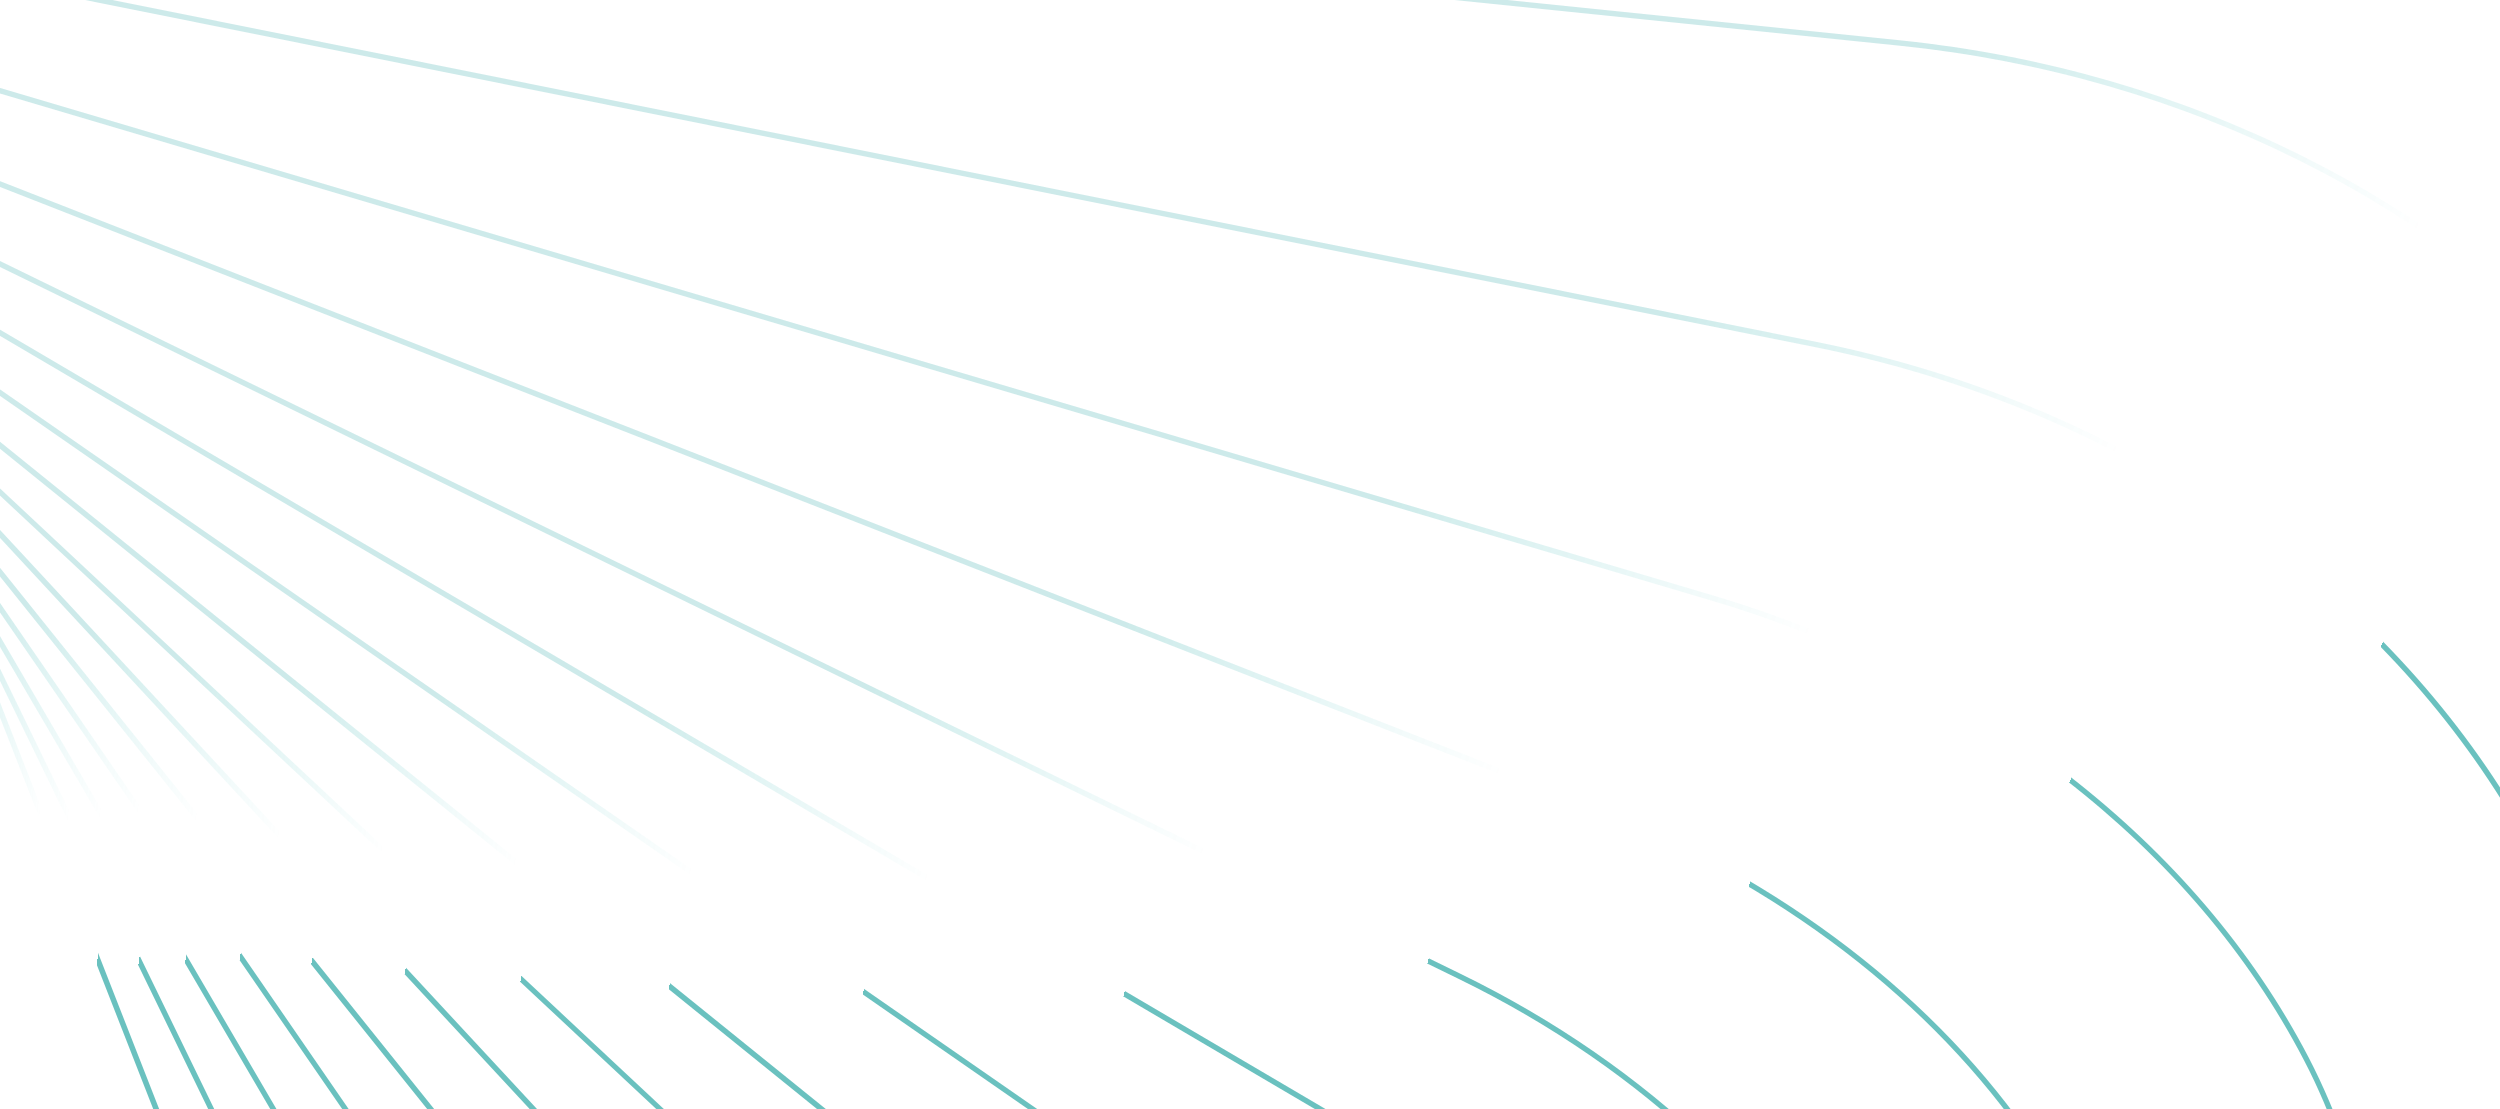 <svg width="1920" height="852" viewBox="0 0 1920 852" fill="none" xmlns="http://www.w3.org/2000/svg">
<g clip-path="url(#clip0_142_6746)">
<path d="M-206.373 879.153H-201.809L-455.533 230.642C-475.064 180.72 -475.247 137.94 -455.807 110.51C-441.843 90.622 -418.387 80.144 -387.995 80.144C-375.765 80.144 -362.531 81.812 -348.476 85.216C-247.078 109.843 -130.986 215.826 -89.733 321.608L128.397 879.153H132.96L-85.808 320.14C-127.517 213.289 -244.887 106.172 -347.472 81.278C-361.801 77.741 -375.4 76.006 -387.995 76.006C-419.847 76.006 -444.398 87.218 -459.184 108.241C-479.536 136.806 -479.536 180.72 -459.457 232.177L-206.373 879.153Z" fill="url(#paint0_linear_142_6746)"/>
<path d="M-203.908 879.154H-199.345L-523.983 211.356C-552.185 153.159 -556.018 100.768 -534.479 67.398C-518.69 42.971 -490.488 30.024 -453.068 30.024C-444.58 30.024 -435.454 30.691 -426.144 32.093C-314.889 48.244 -178.444 156.028 -121.95 272.089L173.209 879.154H177.864L-118.299 270.287C-175.25 153.092 -313.064 44.373 -425.597 28.021C-477.893 20.413 -517.686 33.694 -538.038 65.129C-560.399 99.7 -556.566 153.693 -527.725 213.158L-203.908 879.154Z" fill="url(#paint1_linear_142_6746)"/>
<path d="M-205.464 879.158H-200.718L-599.466 197.344C-638.984 129.603 -647.746 67.268 -623.286 26.356C-605.398 -3.81 -571.264 -19.761 -524.718 -19.761C-521.523 -19.761 -518.42 -19.628 -515.226 -19.628C-394.388 -14.088 -236.038 92.963 -162.294 219.234L223.585 879.158H228.331L-158.644 217.165C-233.027 89.893 -392.927 -18.159 -515.226 -23.632C-518.42 -23.765 -521.614 -23.966 -524.809 -23.966C-572.907 -23.966 -608.319 -7.281 -627.028 24.287C-652.218 66.534 -643.457 130.27 -603.025 199.479L-205.464 879.158Z" fill="url(#paint2_linear_142_6746)"/>
<path d="M-211.948 879.158H-206.837L-681.611 190.136C-733.998 113.985 -749.605 41.506 -724.324 -8.482C-706.253 -44.321 -668.925 -65.011 -616.628 -68.214C-611.882 -68.481 -607.045 -68.681 -602.299 -68.681C-472.699 -68.681 -301.117 33.364 -211.492 163.506L281.718 879.158H286.646L-208.024 161.104C-298.287 30.027 -471.513 -72.619 -602.299 -72.619C-607.228 -72.619 -612.065 -72.619 -616.811 -72.219C-670.75 -68.948 -709.265 -47.525 -728.157 -10.284C-754.077 41.039 -738.379 114.987 -684.988 192.538L-211.948 879.158Z" fill="url(#paint3_linear_142_6746)"/>
<path d="M-267.158 102.97C-370.564 -26.105 -546.619 -119.741 -685.711 -119.741C-701.591 -119.741 -716.924 -118.473 -731.253 -115.937C-753.979 -111.933 -772.963 -104.124 -789.573 -94.38V-89.775C-772.963 -99.986 -753.614 -107.862 -730.523 -111.933C-716.468 -114.402 -701.409 -115.603 -685.711 -115.603C-547.806 -115.603 -373.211 -22.701 -270.535 105.506L349.993 879.087H355.378L-267.158 102.97Z" fill="url(#paint4_linear_142_6746)"/>
<path d="M-337.251 43.307C-450.332 -78.694 -629.946 -163.987 -773.784 -163.987C-779.26 -163.987 -784.188 -163.186 -789.573 -162.919V-158.848C-784.188 -159.115 -779.26 -159.916 -773.784 -159.916C-630.95 -159.916 -452.796 -75.157 -340.355 46.11L432.134 879.09H437.792L-337.251 43.307Z" fill="url(#paint5_linear_142_6746)"/>
<path d="M-419.027 -16.558C-520.973 -111.996 -659.791 -178.469 -789.573 -198.09V-193.886C-660.795 -174.331 -523.163 -108.325 -421.856 -13.688L533.349 879.157H539.191L-419.027 -16.558Z" fill="url(#paint6_linear_142_6746)"/>
<path d="M-513.215 -75.427C-593.074 -140.032 -690.913 -188.952 -789.573 -216.315V-212.044C-691.826 -184.747 -595.082 -136.161 -515.953 -72.291L661.397 879.153H668.151L-513.215 -75.427Z" fill="url(#paint7_linear_142_6746)"/>
<path d="M-620.82 -131.685C-673.025 -167.925 -730.341 -197.49 -789.573 -220.315V-215.911C-731.162 -193.353 -674.85 -164.12 -623.284 -128.348L828.965 879.156H836.083L-620.82 -131.685Z" fill="url(#paint8_linear_142_6746)"/>
<path d="M1016.52 850.857L-742.297 -183.276C-757.538 -192.219 -773.784 -199.094 -789.573 -207.036V-202.497C-774.514 -194.889 -758.999 -188.348 -744.487 -179.806L1014.33 854.395C1027.65 862.203 1039.98 870.746 1052.48 879.155H1060.15C1046 869.411 1031.67 859.801 1016.52 850.857Z" fill="url(#paint9_linear_142_6746)"/>
<path d="M1121.66 747.872L-789.573 -184.884V-180.279L1119.74 751.542C1191.75 786.581 1254.27 830.229 1306.11 879.149H1312.04C1259.2 828.694 1195.5 783.844 1121.66 747.872Z" fill="url(#paint10_linear_142_6746)"/>
<path d="M1222.33 617.664L-789.574 -170V-165.528L1220.78 621.535C1366.26 678.397 1484.17 769.497 1558.74 879.084H1563.76C1488.74 767.828 1369.54 675.26 1222.33 617.664Z" fill="url(#paint11_linear_142_6746)"/>
<path d="M1773.03 812.149C1687.33 647.368 1520.22 517.96 1314.87 457.093L-789.576 -166.391V-162.119L1313.68 461.031C1518.03 521.564 1684.14 650.105 1769.29 813.951C1780.52 835.308 1789.46 857.198 1797.49 879.156H1801.96C1793.75 856.531 1784.44 834.106 1773.03 812.149Z" fill="url(#paint12_linear_142_6746)"/>
<path d="M1914.77 596.778C1802.6 428.194 1613.31 306.393 1395.46 262.679L-789.576 -175.735V-171.53L1394.73 266.75C1611.4 310.131 1799.77 431.33 1911.21 599.048C1969.26 686.21 2003.57 782.048 2013.16 879.155H2017.36C2007.77 781.247 1973.18 684.675 1914.77 596.778Z" fill="url(#paint13_linear_142_6746)"/>
<path d="M2019.55 311.8C1878.81 153.36 1679.94 53.584 1459.26 30.959L-789.575 -199.76V-195.623L1458.89 35.097C1678.39 57.588 1876.44 156.764 2016.35 314.47C2156.27 472.109 2221.52 669.259 2199.98 869.745C2199.62 872.949 2198.8 876.019 2198.34 879.156H2202.63C2203 876.152 2203.82 873.216 2204.09 870.146C2225.81 668.658 2160.19 470.374 2019.55 311.8Z" fill="url(#paint14_linear_142_6746)"/>
<path d="M1635.31 -230.401H1609.57C1875.35 -198.499 2105.07 -51.672 2245.07 157.557V149.682C2108.62 -50.938 1889.31 -192.693 1635.31 -230.401Z" fill="url(#paint15_linear_142_6746)"/>
</g>
<defs>
<linearGradient id="paint0_linear_142_6746" x1="-149.604" y1="229.957" x2="129.77" y2="262.283" gradientUnits="userSpaceOnUse">
<stop offset="0.5" stop-color="#069895" stop-opacity="0.2"/>
<stop offset="0.8" stop-color="#10B7B4" stop-opacity="0"/>
<stop offset="0.9" stop-color="#069895" stop-opacity="0"/>
<stop offset="1" stop-color="#069895" stop-opacity="0"/>
<stop offset="1" stop-color="#069895" stop-opacity="0.6"/>
</linearGradient>
<linearGradient id="paint1_linear_142_6746" x1="-161.855" y1="189.478" x2="172.788" y2="233.298" gradientUnits="userSpaceOnUse">
<stop offset="0.5" stop-color="#069895" stop-opacity="0.2"/>
<stop offset="0.8" stop-color="#10B7B4" stop-opacity="0"/>
<stop offset="0.9" stop-color="#069895" stop-opacity="0"/>
<stop offset="1" stop-color="#069895" stop-opacity="0"/>
<stop offset="1" stop-color="#069895" stop-opacity="0.6"/>
</linearGradient>
<linearGradient id="paint2_linear_142_6746" x1="-176.132" y1="149.15" x2="220.514" y2="207.572" gradientUnits="userSpaceOnUse">
<stop offset="0.5" stop-color="#069895" stop-opacity="0.2"/>
<stop offset="0.8" stop-color="#10B7B4" stop-opacity="0"/>
<stop offset="0.9" stop-color="#069895" stop-opacity="0"/>
<stop offset="1" stop-color="#069895" stop-opacity="0"/>
<stop offset="1" stop-color="#069895" stop-opacity="0.6"/>
</linearGradient>
<linearGradient id="paint3_linear_142_6746" x1="-191.098" y1="109.822" x2="274.878" y2="186.747" gradientUnits="userSpaceOnUse">
<stop offset="0.5" stop-color="#069895" stop-opacity="0.2"/>
<stop offset="0.8" stop-color="#10B7B4" stop-opacity="0"/>
<stop offset="0.9" stop-color="#069895" stop-opacity="0"/>
<stop offset="1" stop-color="#069895" stop-opacity="0"/>
<stop offset="1" stop-color="#069895" stop-opacity="0.6"/>
</linearGradient>
<linearGradient id="paint4_linear_142_6746" x1="-177.219" y1="71.719" x2="340.494" y2="162.509" gradientUnits="userSpaceOnUse">
<stop offset="0.5" stop-color="#069895" stop-opacity="0.2"/>
<stop offset="0.8" stop-color="#10B7B4" stop-opacity="0"/>
<stop offset="0.9" stop-color="#069895" stop-opacity="0"/>
<stop offset="1" stop-color="#069895" stop-opacity="0"/>
<stop offset="1" stop-color="#069895" stop-opacity="0.6"/>
</linearGradient>
<linearGradient id="paint5_linear_142_6746" x1="-133.141" y1="35.955" x2="420.949" y2="135.7" gradientUnits="userSpaceOnUse">
<stop offset="0.5" stop-color="#069895" stop-opacity="0.2"/>
<stop offset="0.8" stop-color="#10B7B4" stop-opacity="0"/>
<stop offset="0.9" stop-color="#069895" stop-opacity="0"/>
<stop offset="1" stop-color="#069895" stop-opacity="0"/>
<stop offset="1" stop-color="#069895" stop-opacity="0.6"/>
</linearGradient>
<linearGradient id="paint6_linear_142_6746" x1="-78.91" y1="8.402" x2="519.1" y2="121.25" gradientUnits="userSpaceOnUse">
<stop offset="0.5" stop-color="#069895" stop-opacity="0.2"/>
<stop offset="0.8" stop-color="#10B7B4" stop-opacity="0"/>
<stop offset="0.9" stop-color="#069895" stop-opacity="0"/>
<stop offset="1" stop-color="#069895" stop-opacity="0"/>
<stop offset="1" stop-color="#069895" stop-opacity="0.6"/>
</linearGradient>
<linearGradient id="paint7_linear_142_6746" x1="-9.938" y1="-6.33" x2="642.436" y2="126.478" gradientUnits="userSpaceOnUse">
<stop offset="0.5" stop-color="#069895" stop-opacity="0.2"/>
<stop offset="0.8" stop-color="#10B7B4" stop-opacity="0"/>
<stop offset="0.9" stop-color="#069895" stop-opacity="0"/>
<stop offset="1" stop-color="#069895" stop-opacity="0"/>
<stop offset="1" stop-color="#069895" stop-opacity="0.6"/>
</linearGradient>
<linearGradient id="paint8_linear_142_6746" x1="79.877" y1="-9.563" x2="800.676" y2="153.483" gradientUnits="userSpaceOnUse">
<stop offset="0.5" stop-color="#069895" stop-opacity="0.2"/>
<stop offset="0.8" stop-color="#10B7B4" stop-opacity="0"/>
<stop offset="0.9" stop-color="#069895" stop-opacity="0"/>
<stop offset="1" stop-color="#069895" stop-opacity="0"/>
<stop offset="1" stop-color="#069895" stop-opacity="0.6"/>
</linearGradient>
<linearGradient id="paint9_linear_142_6746" x1="199.712" y1="1.171" x2="1007.03" y2="211.497" gradientUnits="userSpaceOnUse">
<stop offset="0.5" stop-color="#069895" stop-opacity="0.2"/>
<stop offset="0.8" stop-color="#10B7B4" stop-opacity="0"/>
<stop offset="0.9" stop-color="#069895" stop-opacity="0"/>
<stop offset="1" stop-color="#069895" stop-opacity="0"/>
<stop offset="1" stop-color="#069895" stop-opacity="0.6"/>
</linearGradient>
<linearGradient id="paint10_linear_142_6746" x1="334.435" y1="19.075" x2="1232" y2="290.29" gradientUnits="userSpaceOnUse">
<stop offset="0.5" stop-color="#069895" stop-opacity="0.2"/>
<stop offset="0.8" stop-color="#10B7B4" stop-opacity="0"/>
<stop offset="0.9" stop-color="#069895" stop-opacity="0"/>
<stop offset="1" stop-color="#069895" stop-opacity="0"/>
<stop offset="1" stop-color="#069895" stop-opacity="0.6"/>
</linearGradient>
<linearGradient id="paint11_linear_142_6746" x1="469.059" y1="31.094" x2="1450.32" y2="367.847" gradientUnits="userSpaceOnUse">
<stop offset="0.5" stop-color="#069895" stop-opacity="0.2"/>
<stop offset="0.8" stop-color="#10B7B4" stop-opacity="0"/>
<stop offset="0.9" stop-color="#069895" stop-opacity="0"/>
<stop offset="1" stop-color="#069895" stop-opacity="0"/>
<stop offset="1" stop-color="#069895" stop-opacity="0.6"/>
</linearGradient>
<linearGradient id="paint12_linear_142_6746" x1="596.457" y1="34.025" x2="1652.47" y2="434.462" gradientUnits="userSpaceOnUse">
<stop offset="0.5" stop-color="#069895" stop-opacity="0.2"/>
<stop offset="0.8" stop-color="#10B7B4" stop-opacity="0"/>
<stop offset="0.9" stop-color="#069895" stop-opacity="0"/>
<stop offset="1" stop-color="#069895" stop-opacity="0"/>
<stop offset="1" stop-color="#069895" stop-opacity="0.6"/>
</linearGradient>
<linearGradient id="paint13_linear_142_6746" x1="711.655" y1="26.472" x2="1833.93" y2="483.322" gradientUnits="userSpaceOnUse">
<stop offset="0.5" stop-color="#069895" stop-opacity="0.2"/>
<stop offset="0.8" stop-color="#10B7B4" stop-opacity="0"/>
<stop offset="0.9" stop-color="#069895" stop-opacity="0"/>
<stop offset="1" stop-color="#069895" stop-opacity="0"/>
<stop offset="1" stop-color="#069895" stop-opacity="0.6"/>
</linearGradient>
<linearGradient id="paint14_linear_142_6746" x1="813.706" y1="7.052" x2="1997.07" y2="510.061" gradientUnits="userSpaceOnUse">
<stop offset="0.5" stop-color="#069895" stop-opacity="0.2"/>
<stop offset="0.8" stop-color="#10B7B4" stop-opacity="0"/>
<stop offset="0.9" stop-color="#069895" stop-opacity="0"/>
<stop offset="1" stop-color="#069895" stop-opacity="0"/>
<stop offset="1" stop-color="#069895" stop-opacity="0.6"/>
</linearGradient>
<linearGradient id="paint15_linear_142_6746" x1="1949.46" y1="-156.035" x2="2228.14" y2="-86.196" gradientUnits="userSpaceOnUse">
<stop offset="0.5" stop-color="#069895" stop-opacity="0.2"/>
<stop offset="0.8" stop-color="#10B7B4" stop-opacity="0"/>
<stop offset="0.9" stop-color="#069895" stop-opacity="0"/>
<stop offset="1" stop-color="#069895" stop-opacity="0"/>
<stop offset="1" stop-color="#069895" stop-opacity="0.6"/>
</linearGradient>
<clipPath id="clip0_142_6746">
<rect width="1920" height="852" fill="white"/>
</clipPath>
</defs>
</svg>
